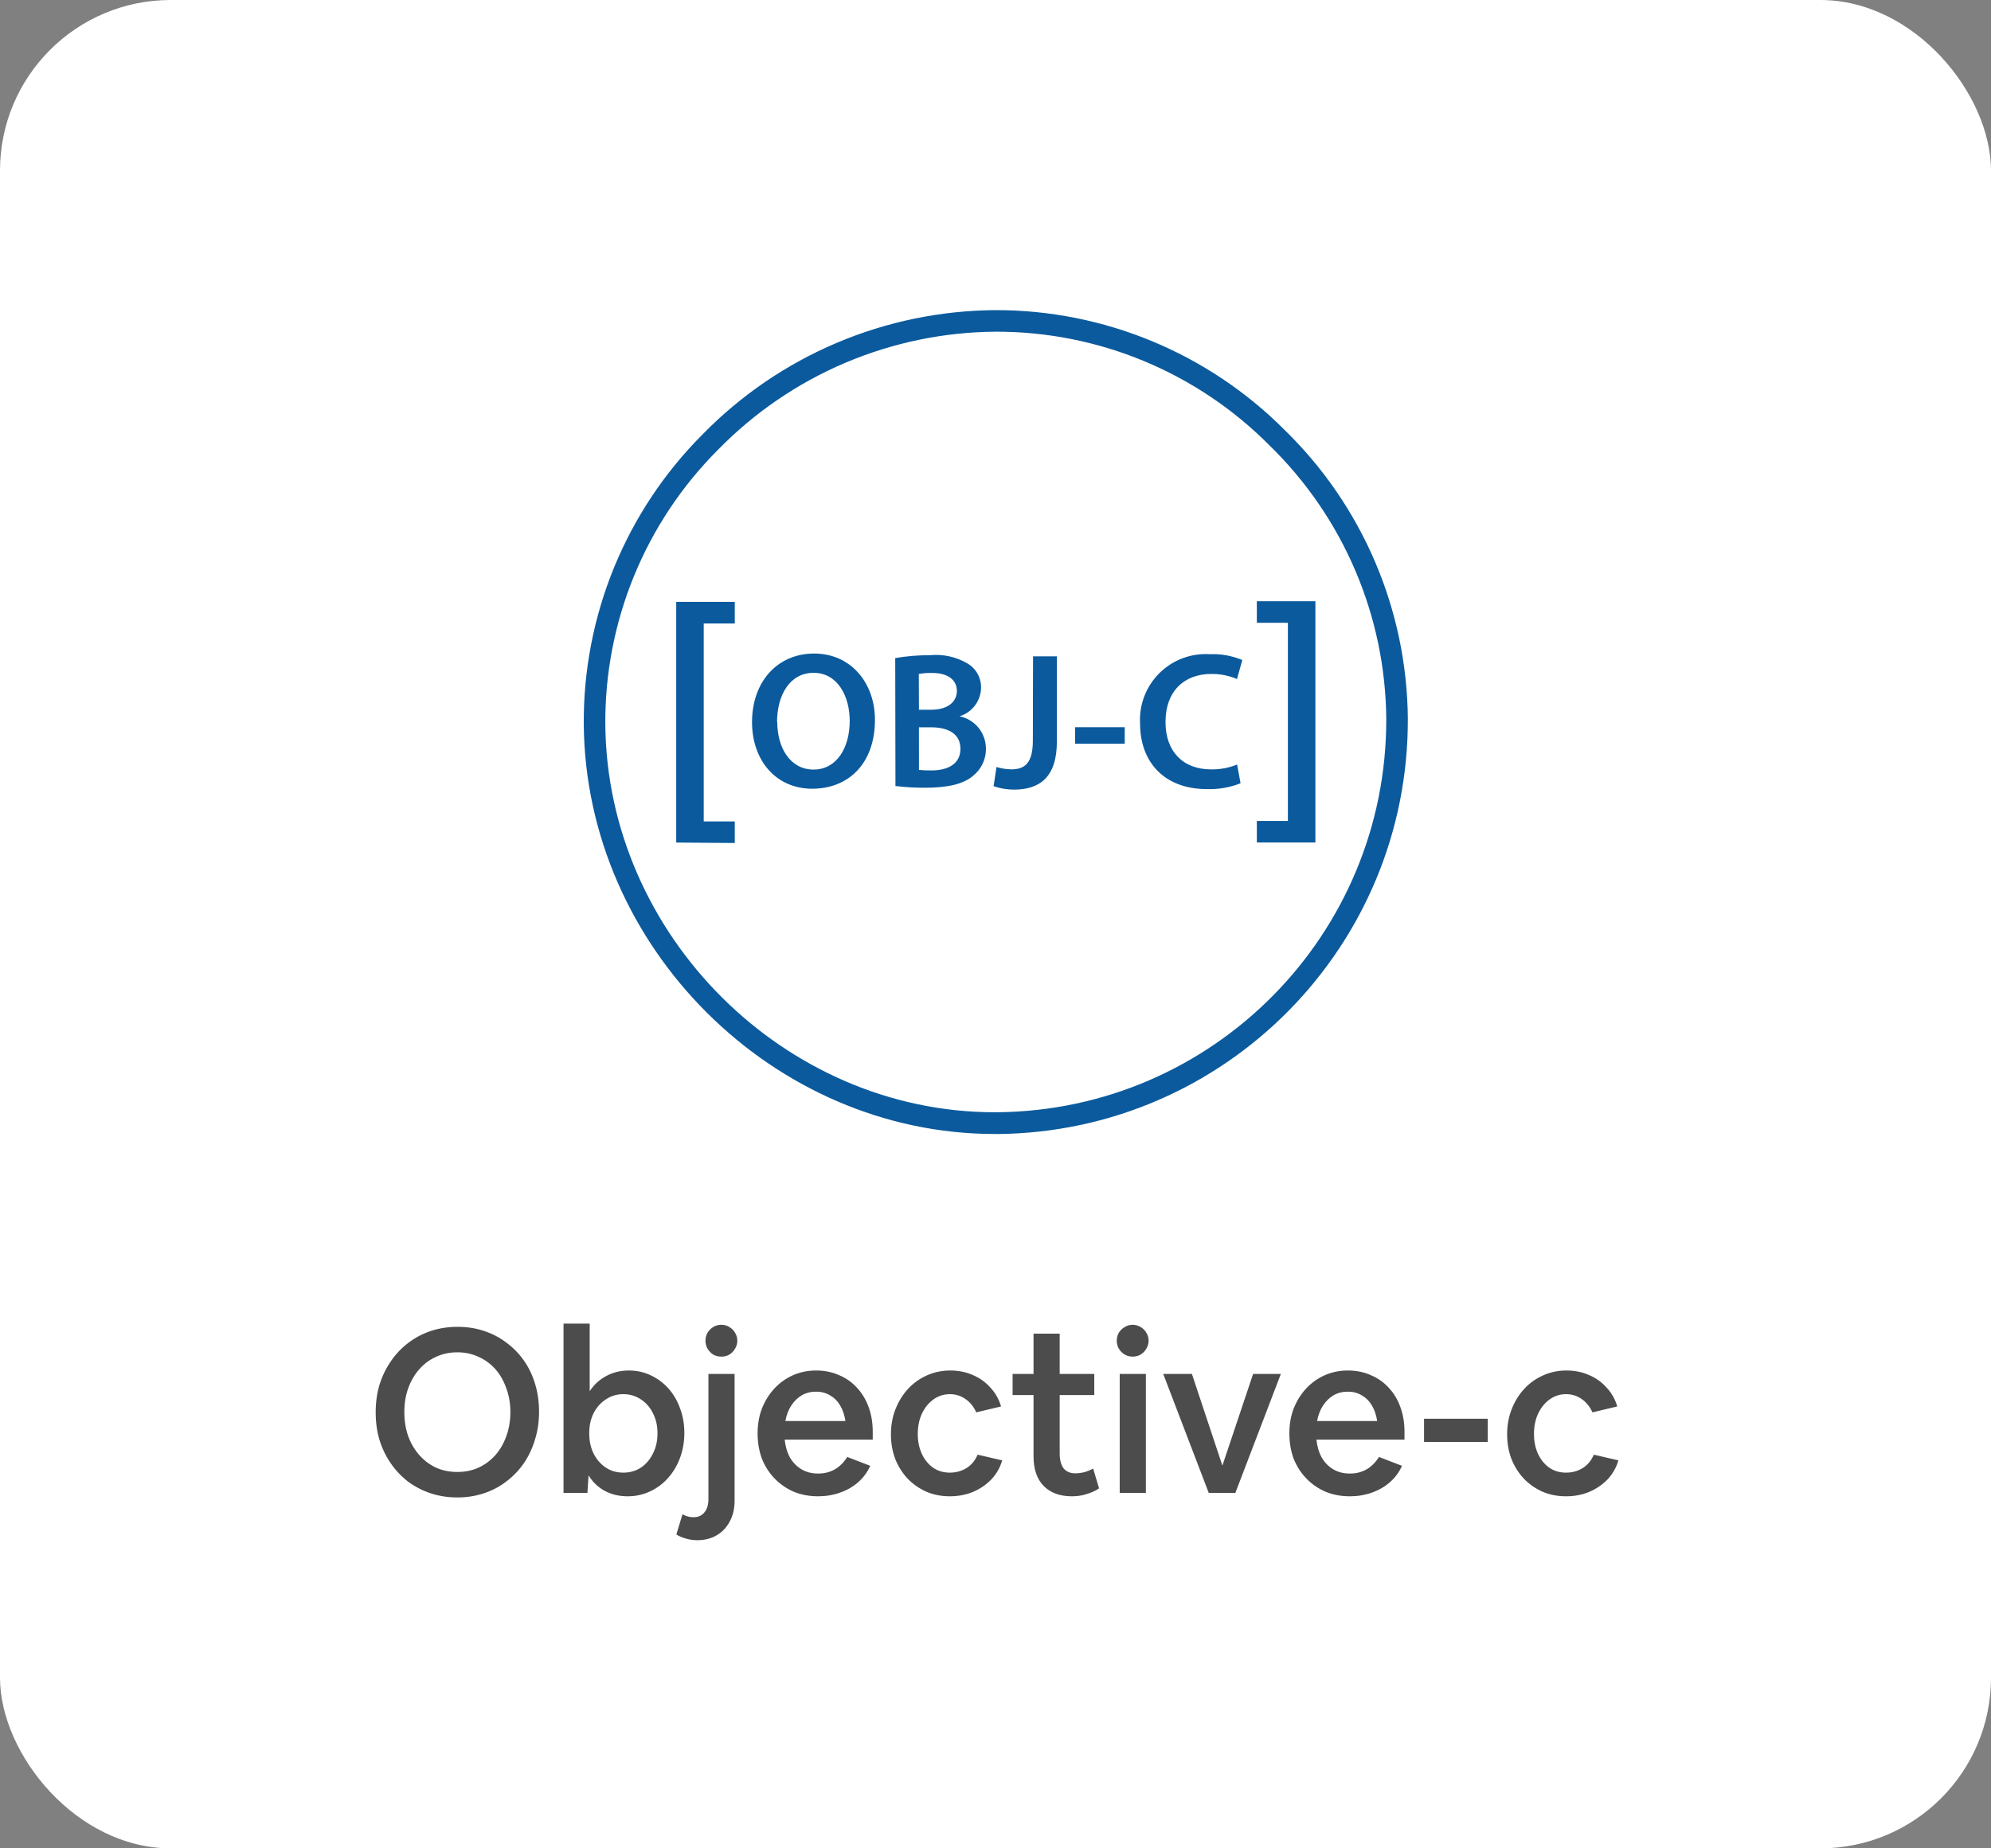<svg width="140" height="130" viewBox="0 0 140 130" fill="none" xmlns="http://www.w3.org/2000/svg">
<rect x="0" y="0" width="140" height="130" fill="#808080" stroke="none"/>
<rect width="140" height="130" rx="12" fill="white"/>
<path d="M69.941 79.757C54.372 79.757 41.171 66.606 41.049 50.94C41.022 47.16 41.746 43.413 43.178 39.915C44.61 36.417 46.722 33.238 49.392 30.562C52.079 27.811 55.286 25.62 58.826 24.118C62.367 22.616 66.171 21.833 70.017 21.812C73.794 21.809 77.534 22.553 81.022 24.002C84.51 25.45 87.677 27.575 90.341 30.252C93.048 32.892 95.207 36.042 96.692 39.52C98.177 42.998 98.959 46.735 98.994 50.517C99.066 66.531 86.191 79.597 70.176 79.76H69.941V79.757ZM70.032 23.329C66.387 23.351 62.782 24.096 59.427 25.521C56.072 26.947 53.034 29.025 50.488 31.634C47.956 34.166 45.952 37.174 44.592 40.486C43.231 43.798 42.542 47.347 42.563 50.927C42.675 65.776 55.189 78.228 69.932 78.228H70.129C85.314 78.089 97.533 65.71 97.477 50.526C97.443 46.944 96.701 43.404 95.292 40.11C93.884 36.816 91.838 33.833 89.272 31.333C86.754 28.792 83.757 26.776 80.455 25.402C77.152 24.028 73.609 23.323 70.032 23.329Z" fill="#0B5A9D"/>
<path d="M47.549 59.26V42.333H51.667V43.85H49.483V57.774H51.667V59.291L47.549 59.26ZM61.523 50.629C61.523 53.716 59.649 55.474 57.11 55.474C54.572 55.474 52.88 53.493 52.88 50.789C52.88 47.959 54.654 45.966 57.248 45.966C59.843 45.966 61.523 48.044 61.523 50.629ZM54.654 50.767C54.654 52.641 55.594 54.127 57.208 54.127C58.822 54.127 59.749 52.61 59.749 50.698C59.749 48.962 58.894 47.322 57.208 47.322C55.522 47.322 54.638 48.908 54.638 50.805L54.654 50.767ZM62.949 46.285C63.755 46.147 64.573 46.079 65.391 46.081C66.31 45.992 67.233 46.196 68.029 46.664C68.328 46.839 68.574 47.091 68.742 47.394C68.91 47.697 68.994 48.039 68.985 48.385C68.975 48.834 68.822 49.269 68.55 49.627C68.278 49.985 67.899 50.248 67.468 50.378C68.55 50.597 69.327 51.55 69.327 52.654C69.333 53.016 69.256 53.375 69.102 53.704C68.948 54.032 68.722 54.322 68.44 54.55C67.788 55.126 66.704 55.405 65.027 55.405C64.338 55.408 63.649 55.368 62.965 55.283L62.949 46.285ZM64.617 49.918H65.472C66.632 49.918 67.284 49.372 67.284 48.592C67.284 47.811 66.632 47.332 65.563 47.332C65.243 47.322 64.923 47.345 64.607 47.401L64.617 49.918ZM64.617 54.149C64.911 54.18 65.209 54.193 65.503 54.186C66.582 54.186 67.534 53.776 67.534 52.669C67.534 51.563 66.61 51.153 65.45 51.153H64.616L64.617 54.149ZM72.64 46.163H74.316V52.146C74.316 54.688 73.088 55.537 71.283 55.537C70.801 55.534 70.322 55.452 69.866 55.295L70.07 53.945C70.405 54.051 70.756 54.104 71.11 54.111C72.066 54.111 72.627 53.672 72.627 52.08L72.64 46.163ZM79.087 51.146V52.306H75.598V51.146H79.087ZM87.231 55.089C86.476 55.39 85.668 55.527 84.859 55.499C81.938 55.499 80.165 53.672 80.165 50.873C80.03 48.322 81.988 46.144 84.539 46.01C84.718 46 84.9 46 85.078 46.012C85.858 45.98 86.635 46.12 87.354 46.423L86.981 47.758C86.41 47.516 85.796 47.395 85.176 47.401C83.302 47.401 81.954 48.576 81.954 50.792C81.954 52.81 83.145 54.114 85.163 54.114C85.789 54.123 86.41 54.007 86.99 53.772L87.231 55.089ZM92.494 42.286V59.257H88.376V57.74H90.56V43.803H88.376V42.286H92.494Z" fill="#0B5A9D"/>
<path d="M32.16 105.32C31.498 105.32 30.874 105.224 30.288 105.032C29.712 104.84 29.184 104.568 28.704 104.216C28.234 103.853 27.829 103.427 27.488 102.936C27.146 102.445 26.88 101.896 26.688 101.288C26.506 100.68 26.416 100.029 26.416 99.336C26.416 98.643 26.506 97.992 26.688 97.384C26.88 96.776 27.146 96.227 27.488 95.736C27.829 95.235 28.24 94.803 28.72 94.44C29.2 94.077 29.728 93.8 30.304 93.608C30.89 93.416 31.514 93.32 32.176 93.32C32.837 93.32 33.456 93.416 34.032 93.608C34.618 93.8 35.146 94.077 35.616 94.44C36.096 94.792 36.506 95.213 36.848 95.704C37.189 96.195 37.45 96.744 37.632 97.352C37.813 97.96 37.904 98.611 37.904 99.304C37.904 99.997 37.808 100.648 37.616 101.256C37.434 101.864 37.173 102.419 36.832 102.92C36.49 103.411 36.08 103.837 35.6 104.2C35.13 104.563 34.602 104.84 34.016 105.032C33.44 105.224 32.821 105.32 32.16 105.32ZM32.16 103.528C32.704 103.528 33.2 103.427 33.648 103.224C34.106 103.011 34.501 102.717 34.832 102.344C35.162 101.971 35.418 101.528 35.6 101.016C35.792 100.493 35.888 99.928 35.888 99.32C35.888 98.712 35.792 98.152 35.6 97.64C35.418 97.117 35.162 96.669 34.832 96.296C34.501 95.923 34.106 95.635 33.648 95.432C33.2 95.219 32.704 95.112 32.16 95.112C31.616 95.112 31.114 95.219 30.656 95.432C30.208 95.635 29.818 95.923 29.488 96.296C29.157 96.669 28.896 97.117 28.704 97.64C28.522 98.152 28.432 98.712 28.432 99.32C28.432 99.928 28.522 100.493 28.704 101.016C28.896 101.528 29.157 101.971 29.488 102.344C29.818 102.717 30.208 103.011 30.656 103.224C31.114 103.427 31.616 103.528 32.16 103.528ZM39.625 105V93.096H41.465V97.848C41.764 97.389 42.153 97.032 42.633 96.776C43.113 96.52 43.641 96.392 44.217 96.392C44.772 96.392 45.283 96.504 45.753 96.728C46.233 96.952 46.649 97.261 47.001 97.656C47.353 98.051 47.625 98.515 47.817 99.048C48.02 99.581 48.121 100.157 48.121 100.776C48.121 101.405 48.02 101.992 47.817 102.536C47.614 103.08 47.331 103.555 46.969 103.96C46.606 104.365 46.179 104.68 45.689 104.904C45.209 105.128 44.686 105.24 44.121 105.24C43.534 105.24 43.001 105.112 42.521 104.856C42.051 104.6 41.673 104.237 41.385 103.768L41.305 105H39.625ZM43.833 103.576C44.291 103.576 44.702 103.459 45.065 103.224C45.428 102.979 45.71 102.648 45.913 102.232C46.126 101.816 46.233 101.341 46.233 100.808C46.233 100.275 46.126 99.805 45.913 99.4C45.71 98.984 45.428 98.659 45.065 98.424C44.702 98.179 44.291 98.056 43.833 98.056C43.374 98.056 42.964 98.179 42.601 98.424C42.238 98.659 41.95 98.984 41.737 99.4C41.534 99.805 41.433 100.275 41.433 100.808C41.433 101.341 41.534 101.816 41.737 102.232C41.95 102.648 42.238 102.979 42.601 103.224C42.964 103.459 43.374 103.576 43.833 103.576ZM51.846 94.296C51.846 94.499 51.793 94.685 51.686 94.856C51.59 95.027 51.457 95.165 51.286 95.272C51.126 95.368 50.94 95.416 50.726 95.416C50.513 95.416 50.321 95.368 50.15 95.272C49.99 95.165 49.857 95.027 49.75 94.856C49.654 94.685 49.606 94.499 49.606 94.296C49.606 94.093 49.654 93.907 49.75 93.736C49.857 93.565 49.99 93.432 50.15 93.336C50.321 93.229 50.513 93.176 50.726 93.176C50.94 93.176 51.126 93.229 51.286 93.336C51.457 93.432 51.59 93.565 51.686 93.736C51.793 93.907 51.846 94.093 51.846 94.296ZM49.03 108.328C48.753 108.328 48.492 108.291 48.246 108.216C48.001 108.152 47.772 108.056 47.558 107.928L47.99 106.504C48.236 106.643 48.492 106.712 48.758 106.712C49.089 106.712 49.345 106.6 49.526 106.376C49.718 106.152 49.814 105.837 49.814 105.432V96.632H51.654V105.544C51.654 106.099 51.542 106.584 51.318 107C51.105 107.416 50.801 107.741 50.406 107.976C50.011 108.211 49.553 108.328 49.03 108.328ZM57.528 105.24C56.91 105.24 56.339 105.133 55.816 104.92C55.304 104.696 54.856 104.387 54.472 103.992C54.088 103.597 53.79 103.133 53.576 102.6C53.374 102.056 53.272 101.459 53.272 100.808C53.272 100.179 53.374 99.597 53.576 99.064C53.79 98.531 54.078 98.067 54.44 97.672C54.814 97.267 55.251 96.952 55.752 96.728C56.254 96.504 56.798 96.392 57.384 96.392C57.971 96.392 58.504 96.499 58.984 96.712C59.475 96.915 59.896 97.208 60.248 97.592C60.611 97.976 60.888 98.435 61.08 98.968C61.272 99.491 61.368 100.072 61.368 100.712V101.256H55.176C55.23 101.747 55.358 102.173 55.56 102.536C55.774 102.888 56.046 103.16 56.376 103.352C56.707 103.544 57.091 103.64 57.528 103.64C58.403 103.64 59.086 103.251 59.576 102.472L61.192 103.096C61 103.533 60.718 103.917 60.344 104.248C59.982 104.568 59.555 104.813 59.064 104.984C58.584 105.155 58.072 105.24 57.528 105.24ZM57.384 97.88C57.011 97.88 56.675 97.965 56.376 98.136C56.088 98.307 55.843 98.547 55.64 98.856C55.438 99.165 55.299 99.528 55.224 99.944H59.448C59.384 99.528 59.262 99.165 59.08 98.856C58.899 98.547 58.659 98.307 58.36 98.136C58.072 97.965 57.747 97.88 57.384 97.88ZM66.791 105.24C66.194 105.24 65.645 105.133 65.143 104.92C64.642 104.696 64.205 104.392 63.831 104.008C63.458 103.613 63.165 103.149 62.951 102.616C62.749 102.083 62.647 101.501 62.647 100.872C62.647 100.243 62.754 99.656 62.967 99.112C63.181 98.568 63.474 98.093 63.847 97.688C64.221 97.283 64.658 96.968 65.159 96.744C65.671 96.509 66.226 96.392 66.823 96.392C67.399 96.392 67.927 96.499 68.407 96.712C68.887 96.915 69.298 97.208 69.639 97.592C69.991 97.965 70.242 98.408 70.391 98.92L68.647 99.336C68.466 98.931 68.21 98.616 67.879 98.392C67.559 98.168 67.197 98.056 66.791 98.056C66.365 98.056 65.981 98.179 65.639 98.424C65.298 98.669 65.026 99.005 64.823 99.432C64.631 99.848 64.535 100.323 64.535 100.856C64.535 101.379 64.631 101.848 64.823 102.264C65.015 102.669 65.277 102.989 65.607 103.224C65.949 103.459 66.343 103.576 66.791 103.576C67.218 103.576 67.607 103.469 67.959 103.256C68.311 103.032 68.573 102.717 68.743 102.312L70.471 102.712C70.322 103.224 70.066 103.672 69.703 104.056C69.341 104.429 68.909 104.723 68.407 104.936C67.906 105.139 67.367 105.24 66.791 105.24ZM75.378 105.24C74.535 105.24 73.874 105 73.394 104.52C72.914 104.029 72.674 103.331 72.674 102.424V98.12H71.202V96.632H72.674V93.8H74.514V96.632H76.946V98.12H74.514V102.232C74.514 102.68 74.604 103.027 74.786 103.272C74.978 103.507 75.255 103.624 75.618 103.624C75.81 103.624 76.018 103.597 76.242 103.544C76.466 103.48 76.674 103.395 76.866 103.288L77.282 104.68C77.036 104.851 76.748 104.984 76.418 105.08C76.098 105.187 75.751 105.24 75.378 105.24ZM80.766 94.296C80.766 94.499 80.713 94.685 80.606 94.856C80.51 95.027 80.377 95.165 80.206 95.272C80.035 95.368 79.849 95.416 79.646 95.416C79.444 95.416 79.257 95.368 79.086 95.272C78.915 95.165 78.777 95.027 78.67 94.856C78.574 94.685 78.526 94.499 78.526 94.296C78.526 94.093 78.574 93.907 78.67 93.736C78.777 93.565 78.915 93.432 79.086 93.336C79.257 93.229 79.444 93.176 79.646 93.176C79.849 93.176 80.035 93.229 80.206 93.336C80.377 93.432 80.51 93.565 80.606 93.736C80.713 93.907 80.766 94.093 80.766 94.296ZM78.734 105V96.632H80.574V105H78.734ZM84.994 105L81.794 96.632H83.81L85.954 103.08L88.114 96.632H90.066L86.866 105H84.994ZM94.919 105.24C94.3 105.24 93.73 105.133 93.207 104.92C92.695 104.696 92.247 104.387 91.863 103.992C91.479 103.597 91.18 103.133 90.967 102.6C90.764 102.056 90.663 101.459 90.663 100.808C90.663 100.179 90.764 99.597 90.967 99.064C91.18 98.531 91.468 98.067 91.831 97.672C92.204 97.267 92.642 96.952 93.143 96.728C93.644 96.504 94.188 96.392 94.775 96.392C95.362 96.392 95.895 96.499 96.375 96.712C96.866 96.915 97.287 97.208 97.639 97.592C98.002 97.976 98.279 98.435 98.471 98.968C98.663 99.491 98.759 100.072 98.759 100.712V101.256H92.567C92.62 101.747 92.748 102.173 92.951 102.536C93.164 102.888 93.436 103.16 93.767 103.352C94.098 103.544 94.482 103.64 94.919 103.64C95.794 103.64 96.476 103.251 96.967 102.472L98.583 103.096C98.391 103.533 98.108 103.917 97.735 104.248C97.372 104.568 96.946 104.813 96.455 104.984C95.975 105.155 95.463 105.24 94.919 105.24ZM94.775 97.88C94.402 97.88 94.066 97.965 93.767 98.136C93.479 98.307 93.234 98.547 93.031 98.856C92.828 99.165 92.69 99.528 92.615 99.944H96.839C96.775 99.528 96.652 99.165 96.471 98.856C96.29 98.547 96.05 98.307 95.751 98.136C95.463 97.965 95.138 97.88 94.775 97.88ZM100.134 101.416V99.784H104.614V101.416H100.134ZM110.12 105.24C109.522 105.24 108.973 105.133 108.472 104.92C107.97 104.696 107.533 104.392 107.16 104.008C106.786 103.613 106.493 103.149 106.28 102.616C106.077 102.083 105.976 101.501 105.976 100.872C105.976 100.243 106.082 99.656 106.296 99.112C106.509 98.568 106.802 98.093 107.176 97.688C107.549 97.283 107.986 96.968 108.488 96.744C109 96.509 109.554 96.392 110.152 96.392C110.728 96.392 111.256 96.499 111.736 96.712C112.216 96.915 112.626 97.208 112.968 97.592C113.32 97.965 113.57 98.408 113.72 98.92L111.976 99.336C111.794 98.931 111.538 98.616 111.208 98.392C110.888 98.168 110.525 98.056 110.12 98.056C109.693 98.056 109.309 98.179 108.968 98.424C108.626 98.669 108.354 99.005 108.152 99.432C107.96 99.848 107.864 100.323 107.864 100.856C107.864 101.379 107.96 101.848 108.152 102.264C108.344 102.669 108.605 102.989 108.936 103.224C109.277 103.459 109.672 103.576 110.12 103.576C110.546 103.576 110.936 103.469 111.288 103.256C111.64 103.032 111.901 102.717 112.072 102.312L113.8 102.712C113.65 103.224 113.394 103.672 113.032 104.056C112.669 104.429 112.237 104.723 111.736 104.936C111.234 105.139 110.696 105.24 110.12 105.24Z" fill="black" fill-opacity="0.7"/>
</svg>
